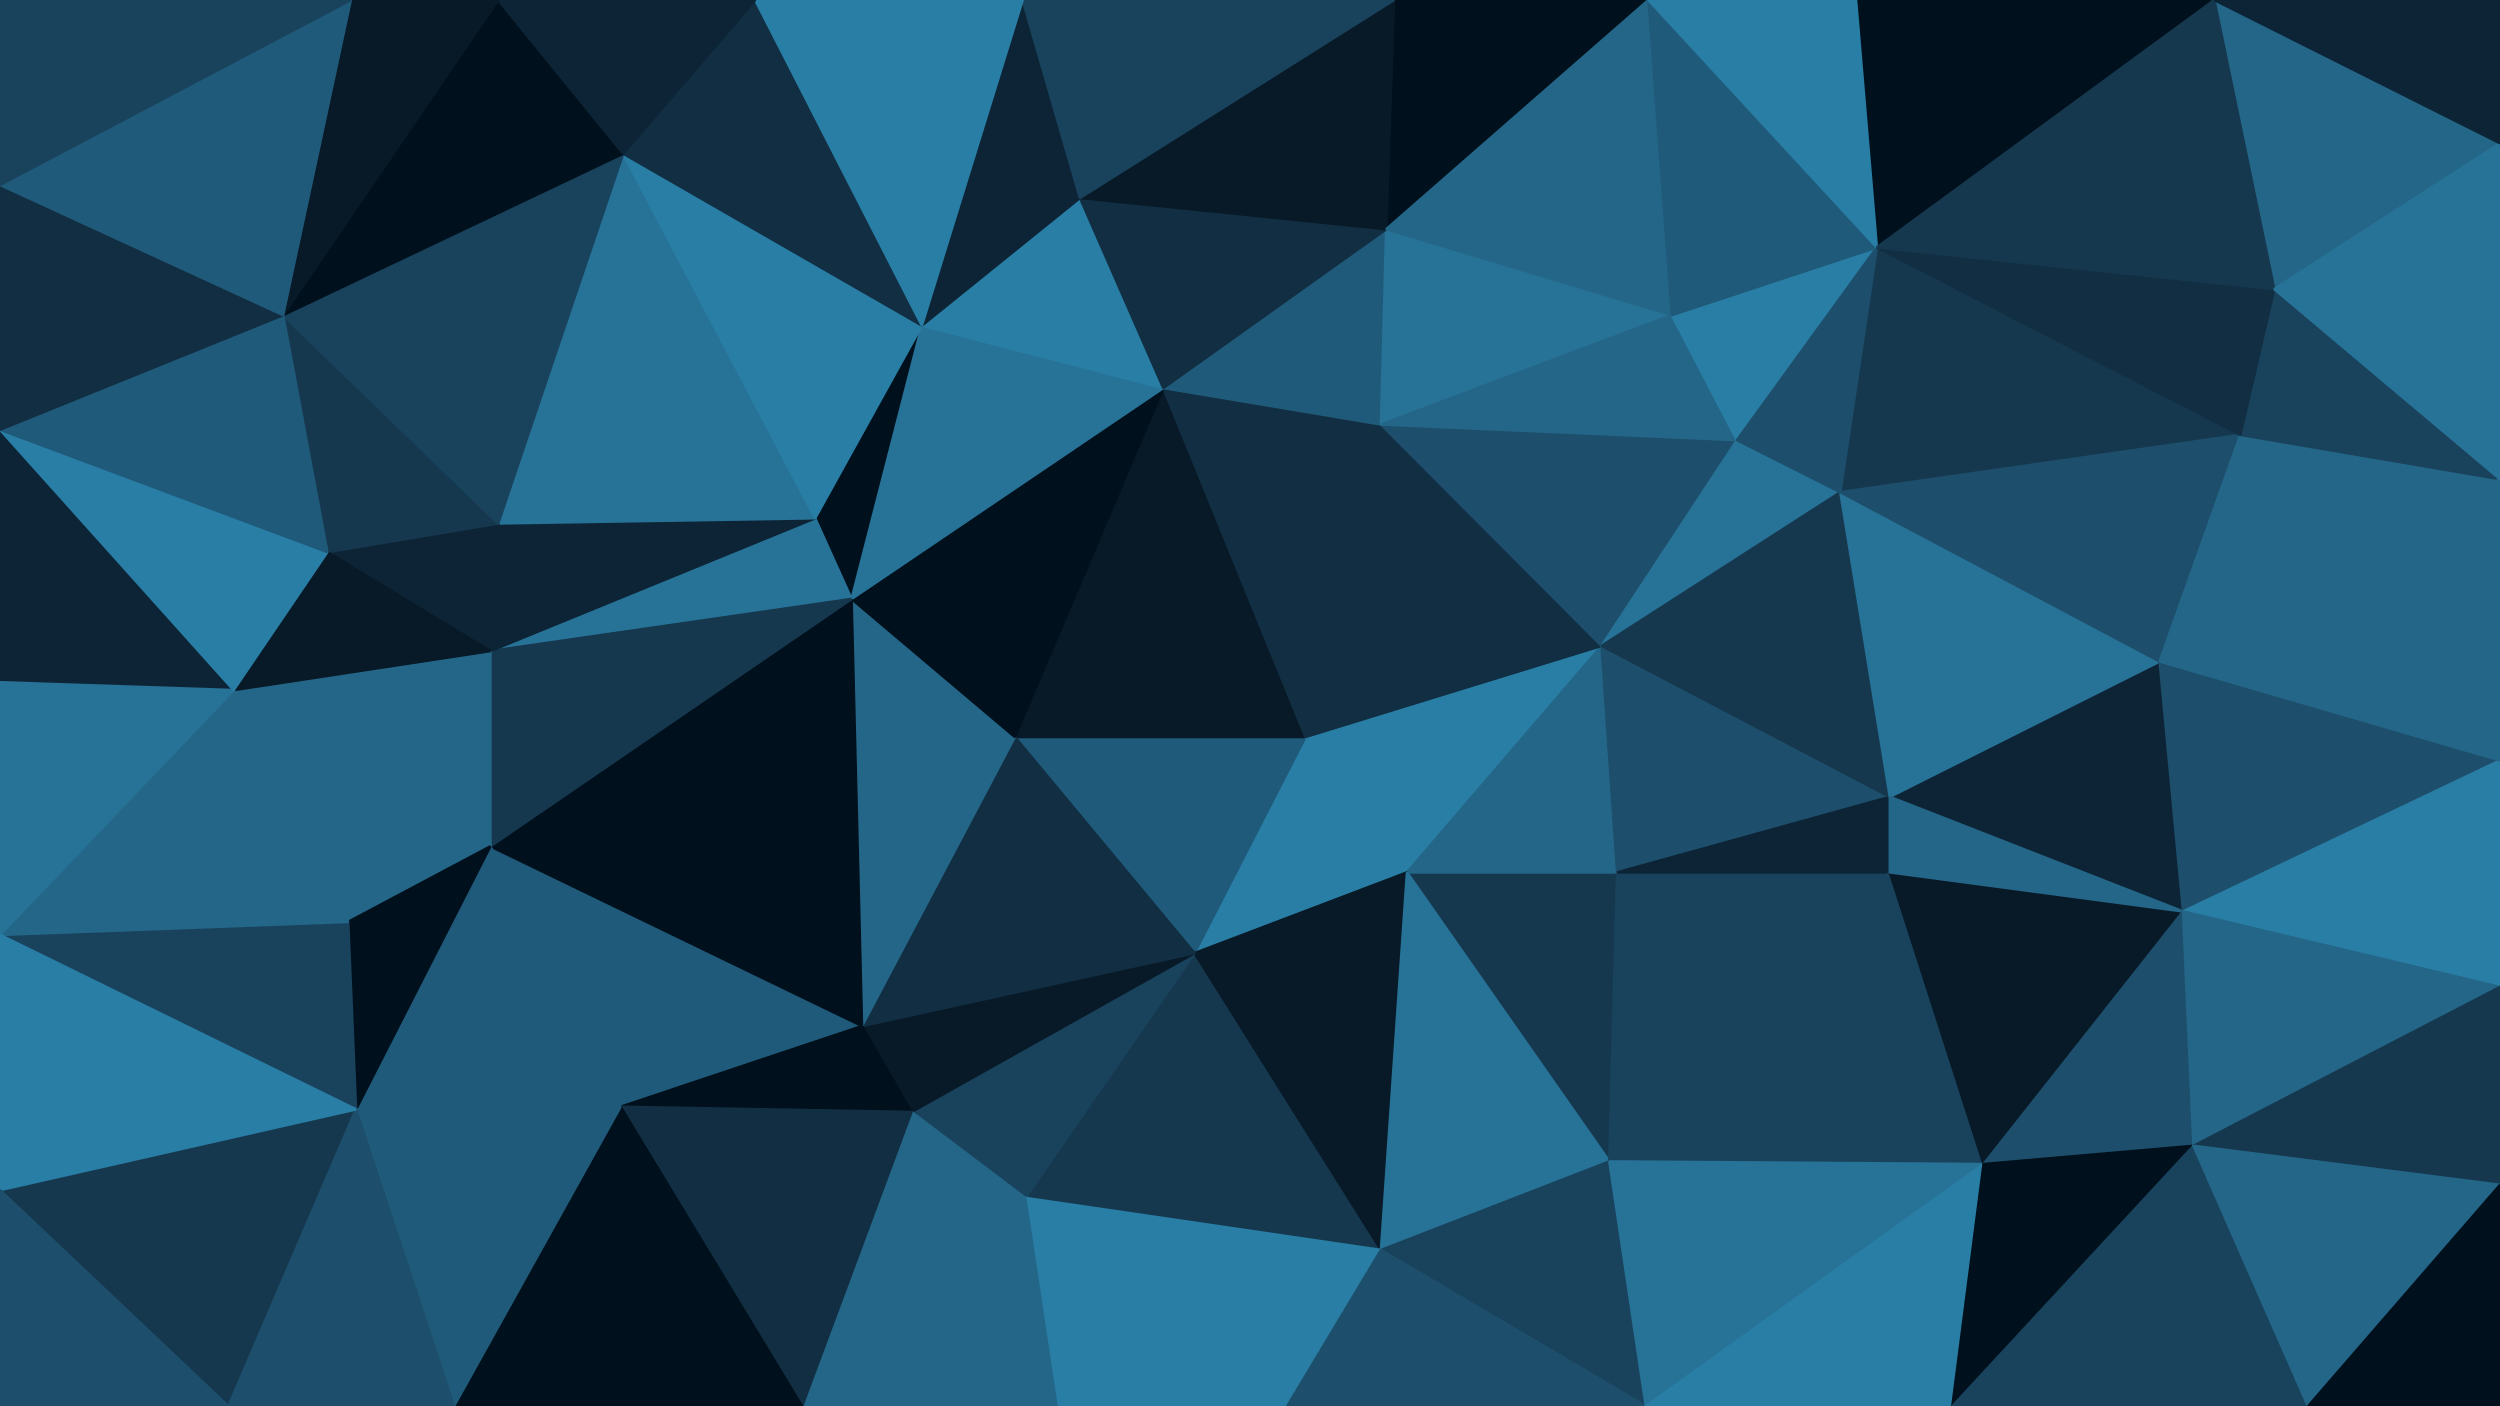 <svg id="visual" viewBox="0 0 960 540" width="960" height="540" xmlns="http://www.w3.org/2000/svg" xmlns:xlink="http://www.w3.org/1999/xlink" version="1.1"><g stroke-width="1" stroke-linejoin="bevel"><path d="M501.3 283L458.7 366L540.3 335Z" fill="#297ea6" stroke="#297ea6"></path><path d="M501.3 283L389.7 283L458.7 366Z" fill="#205a7a" stroke="#205a7a"></path><path d="M618 446L621 335L540.3 335Z" fill="#15384f" stroke="#15384f"></path><path d="M540.3 335L615 248L501.3 283Z" fill="#297ea6" stroke="#297ea6"></path><path d="M621 335L615 248L540.3 335Z" fill="#246688" stroke="#246688"></path><path d="M501.3 283L446.7 149L389.7 283Z" fill="#081a28" stroke="#081a28"></path><path d="M393.7 460L530.3 480L458.7 366Z" fill="#15384f" stroke="#15384f"></path><path d="M458.7 366L530.3 480L540.3 335Z" fill="#081a28" stroke="#081a28"></path><path d="M350 427L393.7 460L458.7 366Z" fill="#19435d" stroke="#19435d"></path><path d="M530.3 480L618 446L540.3 335Z" fill="#277297" stroke="#277297"></path><path d="M331 394L350 427L458.7 366Z" fill="#081a28" stroke="#081a28"></path><path d="M615 248L530.3 163L501.3 283Z" fill="#112e42" stroke="#112e42"></path><path d="M389.7 283L331 394L458.7 366Z" fill="#112e42" stroke="#112e42"></path><path d="M530.3 163L446.7 149L501.3 283Z" fill="#112e42" stroke="#112e42"></path><path d="M389.7 283L327 230L331 394Z" fill="#246688" stroke="#246688"></path><path d="M446.7 149L327 230L389.7 283Z" fill="#00101c" stroke="#00101c"></path><path d="M393.7 460L494.3 540L530.3 480Z" fill="#297ea6" stroke="#297ea6"></path><path d="M530.3 480L632 540L618 446Z" fill="#19435d" stroke="#19435d"></path><path d="M405.7 540L494.3 540L393.7 460Z" fill="#297ea6" stroke="#297ea6"></path><path d="M354 125L313 199L327 230Z" fill="#00101c" stroke="#00101c"></path><path d="M188.3 325L238.3 425L331 394Z" fill="#205a7a" stroke="#205a7a"></path><path d="M308 540L393.7 460L350 427Z" fill="#246688" stroke="#246688"></path><path d="M308 540L405.7 540L393.7 460Z" fill="#246688" stroke="#246688"></path><path d="M618 446L725.7 335L621 335Z" fill="#19435d" stroke="#19435d"></path><path d="M621 335L725.7 306L615 248Z" fill="#1d4e6b" stroke="#1d4e6b"></path><path d="M615 248L667 169L530.3 163Z" fill="#1d4e6b" stroke="#1d4e6b"></path><path d="M725.7 335L725.7 306L621 335Z" fill="#0c2435" stroke="#0c2435"></path><path d="M706.7 189L667 169L615 248Z" fill="#277297" stroke="#277297"></path><path d="M530.3 163L532.3 88L446.7 149Z" fill="#205a7a" stroke="#205a7a"></path><path d="M642 121L532.3 88L530.3 163Z" fill="#277297" stroke="#277297"></path><path d="M446.7 149L354 125L327 230Z" fill="#277297" stroke="#277297"></path><path d="M414.7 76L354 125L446.7 149Z" fill="#297ea6" stroke="#297ea6"></path><path d="M494.3 540L632 540L530.3 480Z" fill="#1d4e6b" stroke="#1d4e6b"></path><path d="M618 446L761.7 447L725.7 335Z" fill="#19435d" stroke="#19435d"></path><path d="M725.7 306L706.7 189L615 248Z" fill="#15384f" stroke="#15384f"></path><path d="M667 169L642 121L530.3 163Z" fill="#246688" stroke="#246688"></path><path d="M720.7 95L642 121L667 169Z" fill="#297ea6" stroke="#297ea6"></path><path d="M532.3 88L414.7 76L446.7 149Z" fill="#112e42" stroke="#112e42"></path><path d="M188.3 325L331 394L327 230Z" fill="#00101c" stroke="#00101c"></path><path d="M331 394L238.3 425L350 427Z" fill="#00101c" stroke="#00101c"></path><path d="M238.3 425L308 540L350 427Z" fill="#112e42" stroke="#112e42"></path><path d="M632 540L761.7 447L618 446Z" fill="#277297" stroke="#277297"></path><path d="M838.3 350L829.3 254L725.7 306Z" fill="#0c2435" stroke="#0c2435"></path><path d="M860.3 167L720.7 95L706.7 189Z" fill="#15384f" stroke="#15384f"></path><path d="M188.3 250L327 230L313 199Z" fill="#277297" stroke="#277297"></path><path d="M188.3 250L188.3 325L327 230Z" fill="#15384f" stroke="#15384f"></path><path d="M191.3 201L188.3 250L313 199Z" fill="#0c2435" stroke="#0c2435"></path><path d="M191.3 201L313 199L239.3 59Z" fill="#277297" stroke="#277297"></path><path d="M239.3 59L313 199L354 125Z" fill="#297ea6" stroke="#297ea6"></path><path d="M829.3 254L706.7 189L725.7 306Z" fill="#277297" stroke="#277297"></path><path d="M706.7 189L720.7 95L667 169Z" fill="#1d4e6b" stroke="#1d4e6b"></path><path d="M633 0L535.3 0L532.3 88Z" fill="#00101c" stroke="#00101c"></path><path d="M532.3 88L535.3 0L414.7 76Z" fill="#081a28" stroke="#081a28"></path><path d="M632 540L749.7 540L761.7 447Z" fill="#297ea6" stroke="#297ea6"></path><path d="M633 0L532.3 88L642 121Z" fill="#246688" stroke="#246688"></path><path d="M414.7 76L392.7 0L354 125Z" fill="#0c2435" stroke="#0c2435"></path><path d="M535.3 0L392.7 0L414.7 76Z" fill="#19435d" stroke="#19435d"></path><path d="M838.3 350L725.7 335L761.7 447Z" fill="#081a28" stroke="#081a28"></path><path d="M838.3 350L725.7 306L725.7 335Z" fill="#246688" stroke="#246688"></path><path d="M842.3 440L838.3 350L761.7 447Z" fill="#1d4e6b" stroke="#1d4e6b"></path><path d="M188.3 325L136.7 426L238.3 425Z" fill="#205a7a" stroke="#205a7a"></path><path d="M238.3 425L174.3 540L308 540Z" fill="#00101c" stroke="#00101c"></path><path d="M89.7 265L133.7 354L188.3 325Z" fill="#246688" stroke="#246688"></path><path d="M89.7 265L188.3 325L188.3 250Z" fill="#246688" stroke="#246688"></path><path d="M720.7 95L633 0L642 121Z" fill="#205a7a" stroke="#205a7a"></path><path d="M749.7 540L842.3 440L761.7 447Z" fill="#00101c" stroke="#00101c"></path><path d="M133.7 354L136.7 426L188.3 325Z" fill="#00101c" stroke="#00101c"></path><path d="M290 0L239.3 59L354 125Z" fill="#112e42" stroke="#112e42"></path><path d="M191.3 201L125.7 212L188.3 250Z" fill="#0c2435" stroke="#0c2435"></path><path d="M136.7 426L174.3 540L238.3 425Z" fill="#205a7a" stroke="#205a7a"></path><path d="M108.7 121L125.7 212L191.3 201Z" fill="#15384f" stroke="#15384f"></path><path d="M133.7 354L0 359L136.7 426Z" fill="#19435d" stroke="#19435d"></path><path d="M392.7 0L290 0L354 125Z" fill="#297ea6" stroke="#297ea6"></path><path d="M850.3 0L712.7 0L720.7 95Z" fill="#00101c" stroke="#00101c"></path><path d="M720.7 95L712.7 0L633 0Z" fill="#297ea6" stroke="#297ea6"></path><path d="M829.3 254L860.3 167L706.7 189Z" fill="#1d4e6b" stroke="#1d4e6b"></path><path d="M960 184L860.3 167L829.3 254Z" fill="#246688" stroke="#246688"></path><path d="M960 292L829.3 254L838.3 350Z" fill="#1d4e6b" stroke="#1d4e6b"></path><path d="M125.7 212L89.7 265L188.3 250Z" fill="#081a28" stroke="#081a28"></path><path d="M239.3 59L108.7 121L191.3 201Z" fill="#19435d" stroke="#19435d"></path><path d="M0 165L0 262L89.7 265Z" fill="#0c2435" stroke="#0c2435"></path><path d="M191.3 0L108.7 121L239.3 59Z" fill="#00101c" stroke="#00101c"></path><path d="M960 184L873.3 111L860.3 167Z" fill="#19435d" stroke="#19435d"></path><path d="M860.3 167L873.3 111L720.7 95Z" fill="#112e42" stroke="#112e42"></path><path d="M749.7 540L886.3 540L842.3 440Z" fill="#19435d" stroke="#19435d"></path><path d="M960 379L960 292L838.3 350Z" fill="#297ea6" stroke="#297ea6"></path><path d="M290 0L191.3 0L239.3 59Z" fill="#0c2435" stroke="#0c2435"></path><path d="M0 457L87.7 540L136.7 426Z" fill="#15384f" stroke="#15384f"></path><path d="M136.7 426L87.7 540L174.3 540Z" fill="#1d4e6b" stroke="#1d4e6b"></path><path d="M960 379L838.3 350L842.3 440Z" fill="#246688" stroke="#246688"></path><path d="M960 455L960 379L842.3 440Z" fill="#15384f" stroke="#15384f"></path><path d="M886.3 540L960 455L842.3 440Z" fill="#246688" stroke="#246688"></path><path d="M191.3 0L134.7 0L108.7 121Z" fill="#081a28" stroke="#081a28"></path><path d="M960 55L850.3 0L873.3 111Z" fill="#246688" stroke="#246688"></path><path d="M873.3 111L850.3 0L720.7 95Z" fill="#15384f" stroke="#15384f"></path><path d="M960 292L960 184L829.3 254Z" fill="#246688" stroke="#246688"></path><path d="M89.7 265L0 359L133.7 354Z" fill="#246688" stroke="#246688"></path><path d="M0 262L0 359L89.7 265Z" fill="#277297" stroke="#277297"></path><path d="M89.7 265L125.7 212L0 165Z" fill="#297ea6" stroke="#297ea6"></path><path d="M0 165L125.7 212L108.7 121Z" fill="#205a7a" stroke="#205a7a"></path><path d="M0 359L0 457L136.7 426Z" fill="#297ea6" stroke="#297ea6"></path><path d="M886.3 540L960 540L960 455Z" fill="#00101c" stroke="#00101c"></path><path d="M0 71L0 165L108.7 121Z" fill="#112e42" stroke="#112e42"></path><path d="M0 457L0 540L87.7 540Z" fill="#1d4e6b" stroke="#1d4e6b"></path><path d="M960 184L960 55L873.3 111Z" fill="#277297" stroke="#277297"></path><path d="M134.7 0L0 71L108.7 121Z" fill="#205a7a" stroke="#205a7a"></path><path d="M960 55L960 0L850.3 0Z" fill="#0c2435" stroke="#0c2435"></path><path d="M134.7 0L0 0L0 71Z" fill="#19435d" stroke="#19435d"></path></g></svg>